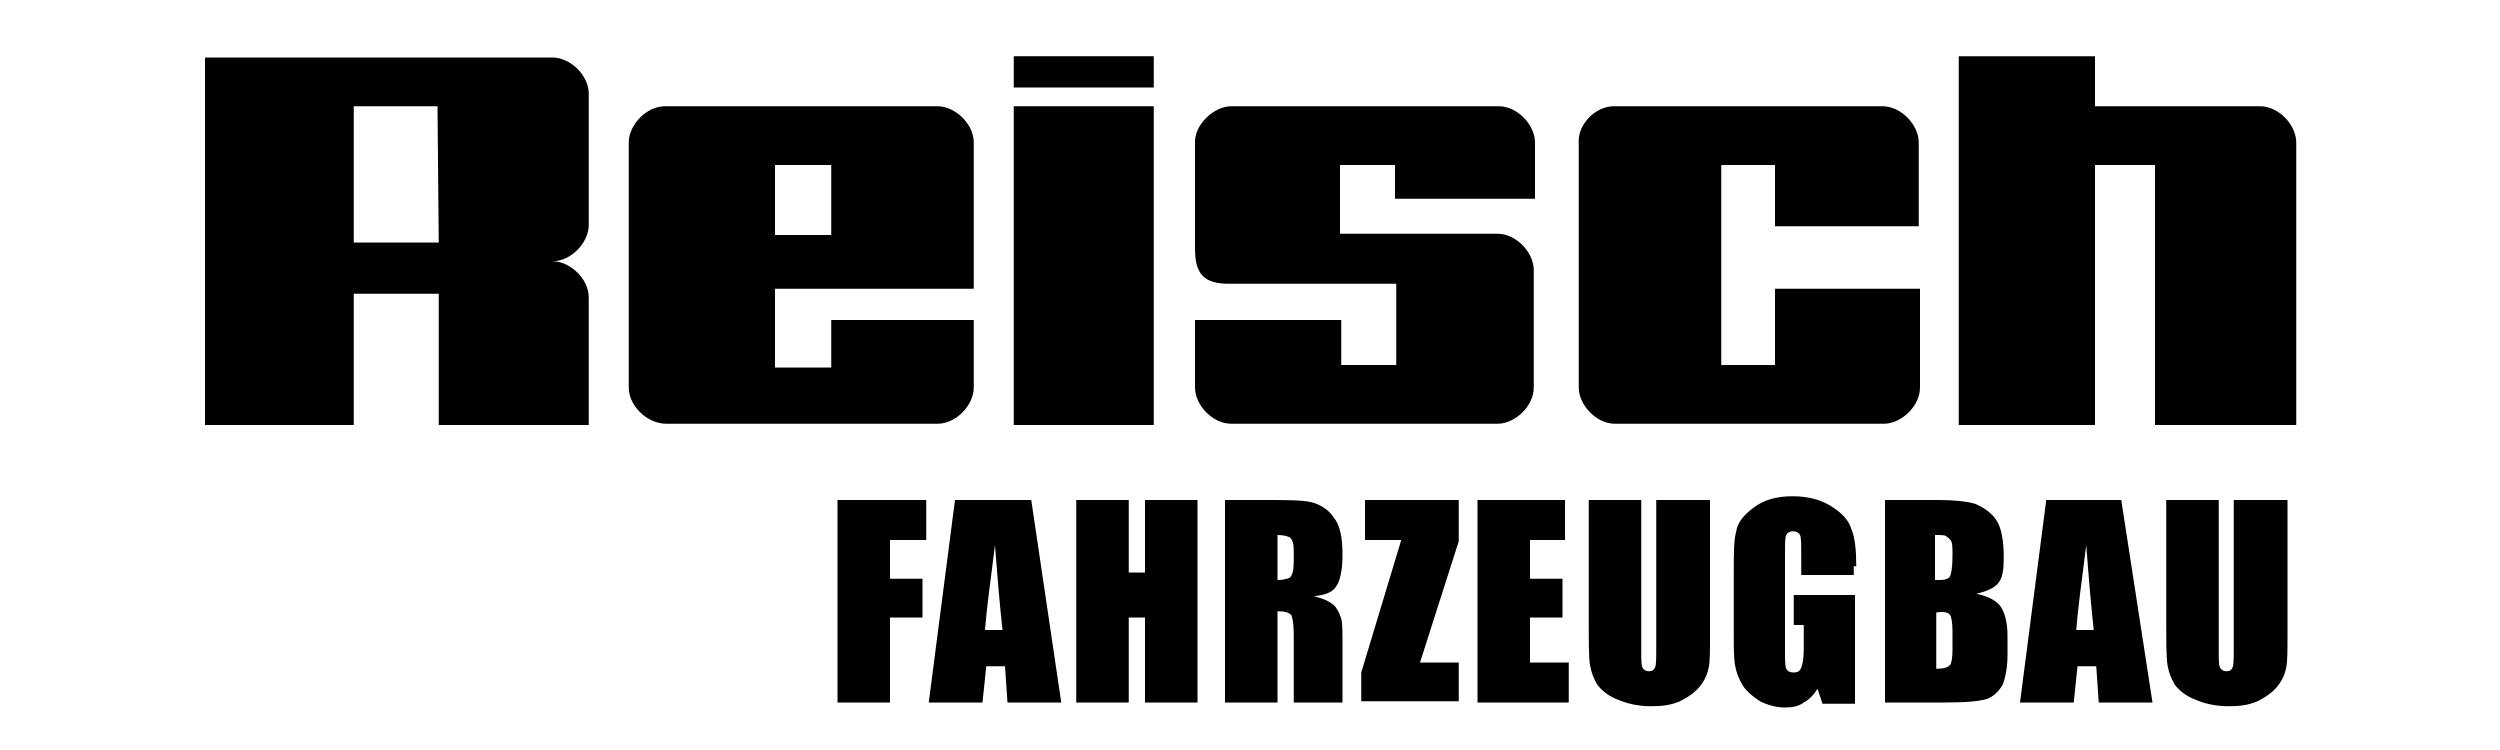 <?xml version="1.0" encoding="utf-8"?>
<!-- Generator: Adobe Illustrator 19.2.0, SVG Export Plug-In . SVG Version: 6.00 Build 0)  -->
<!DOCTYPE svg PUBLIC "-//W3C//DTD SVG 1.1//EN" "http://www.w3.org/Graphics/SVG/1.1/DTD/svg11.dtd">
<svg version="1.1" id="Refs" xmlns="http://www.w3.org/2000/svg" xmlns:xlink="http://www.w3.org/1999/xlink" x="0px" y="0px"
	 viewBox="0 0 200 60" style="enable-background:new 0 0 200 60;" xml:space="preserve">
<g id="Reisch">
	<path d="M28.3,19.4V8.5H35l0.1,10.9H28.3L28.3,19.4z M16.4,34h11.9V23.5h6.8V34l12,0V23.8c0-1.5-1.5-2.9-2.9-2.9
		c1.5,0,2.9-1.5,2.9-2.9V7.5c0-1.5-1.5-2.9-2.9-2.9H16.4L16.4,34L16.4,34z"/>
	<polygon points="81.1,8.5 92.3,8.5 92.3,34 81.1,34 81.1,8.5 	"/>
	<polygon points="81.1,4.5 92.3,4.5 92.3,7 81.1,7 81.1,4.5 	"/>
	<path d="M98.5,8.5h21.4c1.5,0,2.9,1.5,2.9,2.9l0,4.5l-11.2,0l0-2.7h-4.4v5.5l12.6,0c1.5,0,2.9,1.5,2.9,2.9V31
		c0,1.5-1.5,2.9-2.9,2.9H98.5c-1.5,0-2.9-1.5-2.9-2.9l0-5.4l11.7,0l0,3.6h4.4v-6.5H98.3c-2,0-2.7-0.8-2.7-2.8l0-8.4
		C95.5,10,97.1,8.5,98.5,8.5L98.5,8.5z"/>
	<path d="M129.1,8.5h21.5c1.5,0,2.9,1.5,2.9,2.9l0,6.7H142l0-4.9h-4.3v16h4.3v-6.1h11.6V31c0,1.5-1.5,2.9-2.9,2.9h-21.5
		c-1.5,0-2.9-1.5-2.9-2.9V11.4C126.2,10,127.6,8.5,129.1,8.5L129.1,8.5z"/>
	<path d="M156.7,4.5h10.9v4h13.2c1.5,0,2.9,1.5,2.9,2.9V34l-11.3,0V13.2h-4.8V34h-10.9V4.5L156.7,4.5z"/>
	<path d="M77.9,11.4c0-1.5-1.5-2.9-2.9-2.9H53.2c-1.5,0-2.9,1.5-2.9,2.9l0,19.6c0,1.5,1.5,2.9,3,2.9H75c1.5,0,2.9-1.5,2.9-2.9v-5.4
		H66.5v3.8H62v-6.3l15.9,0V11.4L77.9,11.4z M66.5,18.8H62v-5.6h4.5V18.8L66.5,18.8z"/>
	<path d="M67,56.2h4.2v-6.8h2.6v-3.1h-2.6v-3.1h2.9V40H67V56.2L67,56.2z M76.4,40l-2.1,16.2h4.3l0.3-2.9h1.5l0.2,2.9h4.3L82.5,40
		H76.4L76.4,40z M78.8,50.4c0.1-1.4,0.4-3.7,0.8-6.8c0.2,2.7,0.4,5,0.6,6.8H78.8L78.8,50.4z M91.6,40v5.8h-1.3V40h-4.2v16.2h4.2
		v-6.8h1.3v6.8h4.2V40H91.6L91.6,40z M98,56.2h4.2v-7.3c0.6,0,0.9,0.1,1.1,0.3c0.1,0.2,0.2,0.7,0.2,1.6v5.4h3.9v-4.3
		c0-1.3,0-2.1-0.1-2.4c-0.1-0.3-0.2-0.6-0.5-1c-0.3-0.3-0.8-0.6-1.7-0.8c0.9-0.1,1.5-0.3,1.8-0.8c0.3-0.4,0.5-1.3,0.5-2.5
		c0-1.4-0.2-2.4-0.7-3c-0.4-0.6-1-1-1.7-1.2c-0.7-0.2-2-0.2-4-0.2h-3V56.2L98,56.2z M103.2,43c0.2,0.2,0.3,0.5,0.3,1v0.9
		c0,0.7-0.1,1.1-0.3,1.3c-0.2,0.1-0.5,0.2-1,0.2v-3.6C102.7,42.8,103,42.9,103.2,43L103.2,43z M109.2,40v3.2h2.9l-3.2,10.6v2.3h7.8
		V53h-3.1l3.1-9.7V40H109.2L109.2,40z M118.2,56.2h7.3V53h-3.1v-3.6h2.6v-3.1h-2.6v-3.1h2.8V40h-7V56.2L118.2,56.2z M132.5,40v11.9
		c0,0.8,0,1.3-0.1,1.5c-0.1,0.2-0.2,0.3-0.5,0.3c-0.2,0-0.4-0.1-0.5-0.3c-0.1-0.2-0.1-0.6-0.1-1.4V40h-4.2v9.6c0,1.8,0,3,0.1,3.6
		c0.1,0.6,0.3,1.1,0.6,1.6c0.4,0.5,0.9,0.9,1.7,1.2c0.7,0.3,1.6,0.5,2.6,0.5c0.9,0,1.6-0.1,2.3-0.4c0.6-0.3,1.2-0.7,1.6-1.2
		c0.4-0.5,0.6-1,0.7-1.5c0.1-0.5,0.1-1.4,0.1-2.6V40H132.5L132.5,40z M148.5,45.3c0-1.3-0.1-2.3-0.4-3c-0.2-0.7-0.8-1.3-1.6-1.8
		c-0.8-0.5-1.8-0.8-3.1-0.8c-1.3,0-2.3,0.3-3.1,0.9c-0.8,0.6-1.3,1.2-1.4,1.9c-0.2,0.7-0.2,1.8-0.2,3.4v4.8c0,1.1,0,1.9,0.1,2.5
		c0.1,0.6,0.3,1.1,0.6,1.6c0.3,0.5,0.8,0.9,1.4,1.3c0.6,0.3,1.3,0.5,2,0.5c0.6,0,1.1-0.1,1.5-0.4c0.4-0.2,0.8-0.6,1.1-1.1l0.4,1.2
		h2.6v-8.7h-4.9V50h0.8v1.9c0,0.8-0.1,1.3-0.2,1.5c-0.1,0.3-0.3,0.4-0.6,0.4c-0.3,0-0.5-0.1-0.6-0.3c-0.1-0.2-0.1-0.7-0.1-1.4v-7.8
		c0-0.8,0-1.3,0.1-1.5c0.1-0.2,0.3-0.3,0.5-0.3c0.3,0,0.5,0.1,0.6,0.3c0.1,0.2,0.1,0.8,0.1,1.7V46h4.2V45.3L148.5,45.3z M150.7,56.2
		h4.9c1.7,0,2.8-0.1,3.4-0.3c0.5-0.2,0.9-0.6,1.2-1.1c0.2-0.5,0.4-1.3,0.4-2.4v-1.5c0-1.1-0.2-1.8-0.5-2.3c-0.3-0.5-1-0.9-2-1.1
		c0.9-0.2,1.5-0.5,1.8-0.9c0.3-0.4,0.4-1,0.4-2c0-1.4-0.2-2.4-0.6-3c-0.4-0.6-1-1-1.7-1.3c-0.7-0.2-1.7-0.3-3-0.3h-4.2V56.2
		L150.7,56.2z M155.7,42.9c0.1,0.1,0.3,0.2,0.4,0.4c0.1,0.2,0.1,0.6,0.1,1.1c0,1-0.1,1.5-0.2,1.7c-0.1,0.2-0.4,0.3-0.8,0.3
		c-0.1,0-0.2,0-0.4,0v-3.6C155.3,42.8,155.6,42.8,155.7,42.9L155.7,42.9z M156,49.2c0.1,0.1,0.2,0.6,0.2,1.3v1.5
		c0,0.7-0.1,1.1-0.2,1.2c-0.2,0.2-0.5,0.3-1.1,0.3v-4.5C155.5,48.9,155.9,49,156,49.2L156,49.2z M163.7,40l-2.1,16.2h4.3l0.3-2.9
		h1.5l0.2,2.9h4.3L169.7,40H163.7L163.7,40z M166.1,50.4c0.1-1.4,0.4-3.7,0.8-6.8c0.2,2.7,0.4,5,0.6,6.8H166.1L166.1,50.4z
		 M178.7,40v11.9c0,0.8,0,1.3-0.1,1.5c-0.1,0.2-0.2,0.3-0.5,0.3c-0.2,0-0.4-0.1-0.5-0.3c-0.1-0.2-0.1-0.6-0.1-1.4V40h-4.2v9.6
		c0,1.8,0,3,0.1,3.6c0.1,0.6,0.3,1.1,0.6,1.6c0.4,0.5,0.9,0.9,1.7,1.2c0.7,0.3,1.6,0.5,2.6,0.5c0.9,0,1.6-0.1,2.3-0.4
		c0.6-0.3,1.2-0.7,1.6-1.2c0.4-0.5,0.6-1,0.7-1.5c0.1-0.5,0.1-1.4,0.1-2.6V40H178.7L178.7,40z"/>
</g>
</svg>
